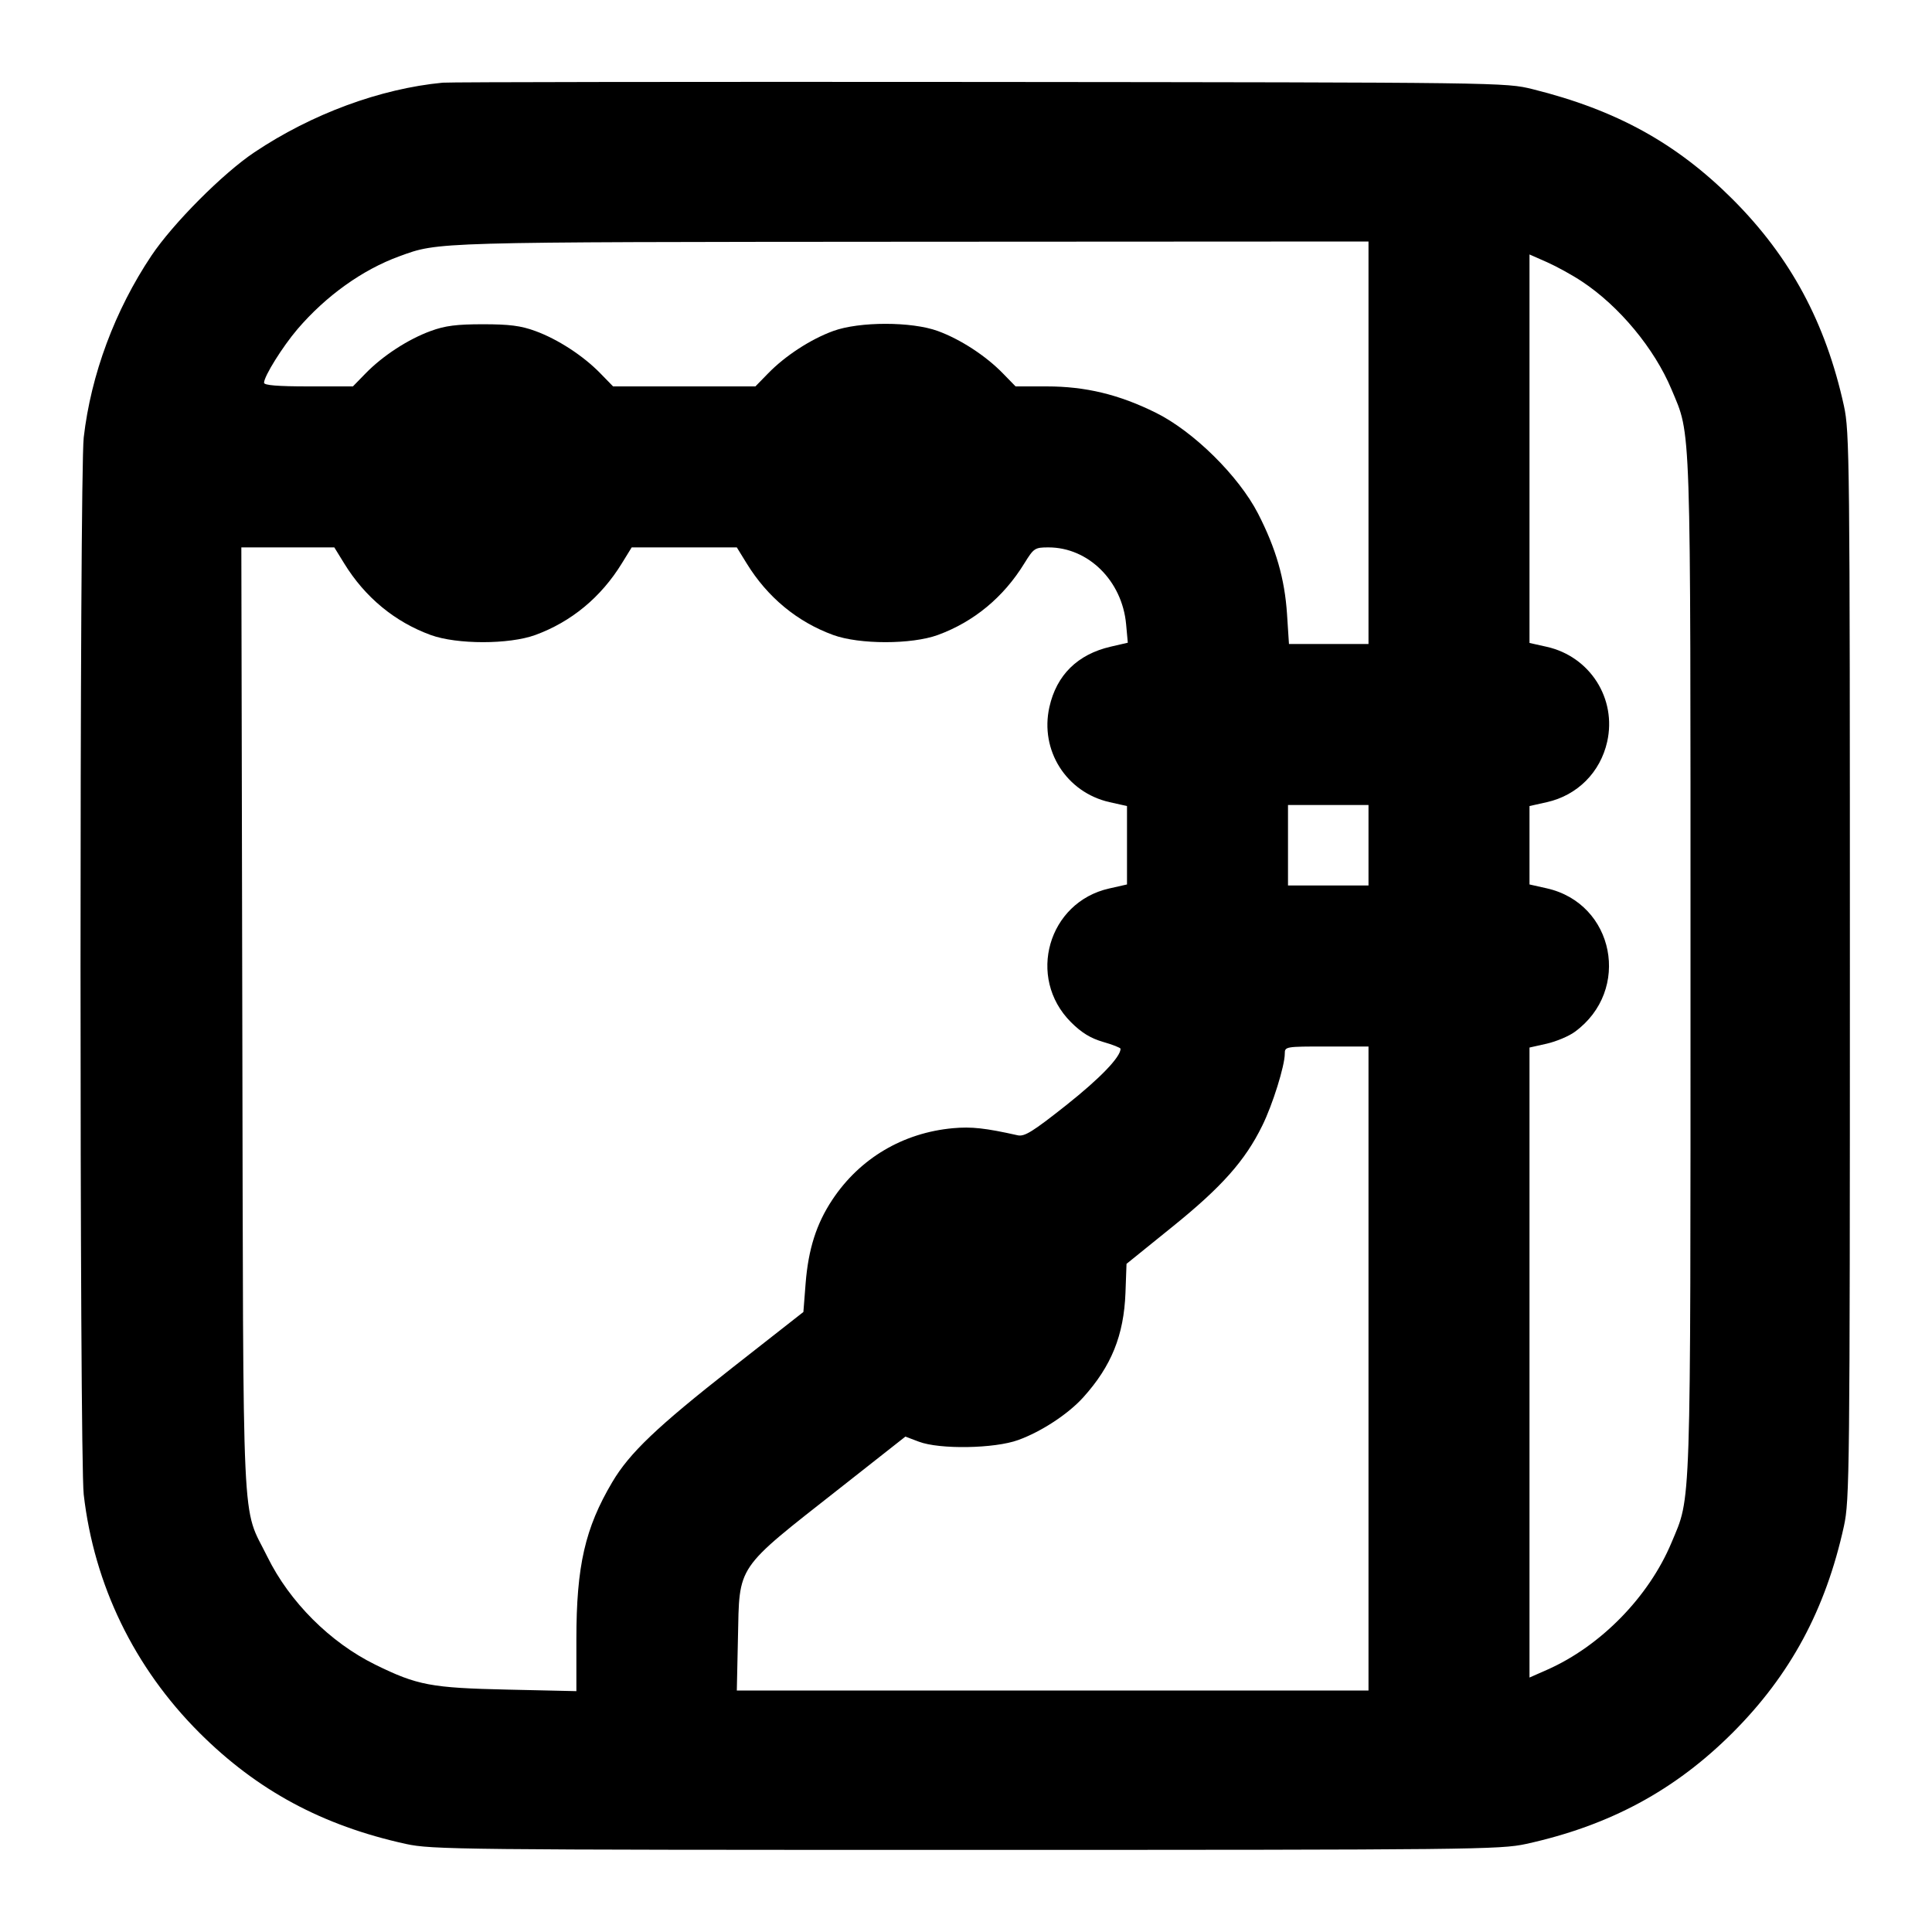 <?xml version="1.0" encoding="UTF-8" standalone="no"?>
<svg xmlns="http://www.w3.org/2000/svg" width="24" height="24"><path d="M5.500 1.027 C 4.724 1.101,3.872 1.415,3.160 1.892 C 2.769 2.153,2.148 2.777,1.881 3.176 C 1.428 3.853,1.130 4.653,1.040 5.435 C 0.987 5.902,0.987 18.098,1.040 18.565 C 1.169 19.688,1.667 20.715,2.476 21.524 C 3.194 22.241,4.004 22.678,5.042 22.906 C 5.364 22.976,5.696 22.980,12.000 22.980 C 18.304 22.980,18.636 22.976,18.958 22.906 C 19.996 22.678,20.806 22.241,21.524 21.524 C 22.241 20.806,22.678 19.996,22.906 18.958 C 22.976 18.636,22.980 18.304,22.980 12.000 C 22.980 5.696,22.976 5.364,22.906 5.042 C 22.678 4.004,22.241 3.194,21.524 2.476 C 20.825 1.778,20.077 1.366,19.040 1.108 C 18.701 1.024,18.672 1.024,12.180 1.018 C 8.594 1.015,5.588 1.019,5.500 1.027 M17.000 5.500 L 17.000 8.000 16.506 8.000 L 16.012 8.000 15.988 7.630 C 15.959 7.189,15.851 6.815,15.628 6.380 C 15.388 5.914,14.829 5.361,14.360 5.128 C 13.903 4.901,13.486 4.800,13.002 4.800 L 12.616 4.800 12.458 4.638 C 12.246 4.420,11.930 4.214,11.650 4.112 C 11.324 3.993,10.676 3.993,10.350 4.112 C 10.070 4.214,9.754 4.420,9.542 4.638 L 9.384 4.800 8.500 4.800 L 7.616 4.800 7.458 4.638 C 7.246 4.420,6.930 4.214,6.650 4.112 C 6.471 4.046,6.327 4.028,6.000 4.028 C 5.673 4.028,5.529 4.046,5.350 4.112 C 5.070 4.214,4.754 4.420,4.542 4.638 L 4.384 4.800 3.832 4.800 C 3.449 4.800,3.280 4.786,3.280 4.755 C 3.280 4.674,3.510 4.306,3.696 4.088 C 4.050 3.675,4.502 3.351,4.960 3.184 C 5.453 3.004,5.349 3.007,11.330 3.003 L 17.000 3.000 17.000 5.500 M19.652 3.497 C 20.116 3.804,20.552 4.330,20.764 4.837 C 21.010 5.427,21.000 5.111,21.000 12.000 C 21.000 18.889,21.010 18.573,20.764 19.163 C 20.482 19.837,19.884 20.448,19.220 20.742 L 19.000 20.839 19.000 16.926 L 19.000 13.013 19.214 12.965 C 19.332 12.938,19.490 12.872,19.564 12.817 C 20.268 12.302,20.056 11.224,19.214 11.035 L 19.000 10.987 19.000 10.500 L 19.000 10.013 19.215 9.965 C 19.595 9.880,19.880 9.594,19.965 9.214 C 20.085 8.679,19.752 8.156,19.215 8.035 L 19.000 7.987 19.000 5.574 L 19.000 3.161 19.220 3.258 C 19.341 3.312,19.535 3.419,19.652 3.497 M4.275 6.998 C 4.534 7.420,4.904 7.725,5.350 7.888 C 5.676 8.007,6.324 8.007,6.650 7.888 C 7.096 7.725,7.466 7.420,7.725 6.998 L 7.847 6.800 8.500 6.800 L 9.153 6.800 9.275 6.998 C 9.534 7.420,9.904 7.725,10.350 7.888 C 10.676 8.007,11.324 8.007,11.650 7.888 C 12.096 7.725,12.466 7.420,12.725 6.998 C 12.842 6.809,12.855 6.800,13.025 6.800 C 13.520 6.800,13.940 7.216,13.989 7.755 L 14.010 7.984 13.798 8.033 C 13.386 8.128,13.125 8.385,13.036 8.783 C 12.915 9.322,13.247 9.844,13.785 9.965 L 14.000 10.013 14.000 10.500 L 14.000 10.987 13.779 11.037 C 13.020 11.207,12.751 12.144,13.303 12.697 C 13.435 12.829,13.546 12.897,13.703 12.943 C 13.822 12.977,13.920 13.016,13.920 13.028 C 13.920 13.131,13.666 13.395,13.245 13.729 C 12.828 14.059,12.727 14.122,12.642 14.103 C 12.241 14.013,12.068 13.994,11.837 14.015 C 11.217 14.072,10.681 14.389,10.340 14.903 C 10.142 15.201,10.042 15.515,10.008 15.939 L 9.980 16.298 9.100 16.988 C 8.163 17.723,7.821 18.048,7.606 18.411 C 7.268 18.981,7.160 19.453,7.160 20.362 L 7.160 21.008 6.310 20.989 C 5.355 20.968,5.184 20.936,4.660 20.678 C 4.101 20.403,3.597 19.899,3.322 19.340 C 2.997 18.678,3.024 19.253,3.010 12.670 L 2.998 6.800 3.576 6.800 L 4.153 6.800 4.275 6.998 M17.000 10.500 L 17.000 11.000 16.500 11.000 L 16.000 11.000 16.000 10.500 L 16.000 10.000 16.500 10.000 L 17.000 10.000 17.000 10.500 M17.000 17.000 L 17.000 21.000 13.077 21.000 L 9.153 21.000 9.167 20.350 C 9.187 19.427,9.128 19.513,10.434 18.486 L 11.247 17.846 11.414 17.909 C 11.671 18.007,12.356 17.996,12.650 17.888 C 12.937 17.784,13.270 17.565,13.456 17.359 C 13.806 16.971,13.961 16.588,13.981 16.060 L 13.994 15.700 14.567 15.237 C 15.178 14.744,15.468 14.417,15.680 13.984 C 15.809 13.724,15.960 13.239,15.960 13.090 C 15.960 13.001,15.967 13.000,16.480 13.000 L 17.000 13.000 17.000 17.000" stroke="none" fill-rule="evenodd"/></svg>